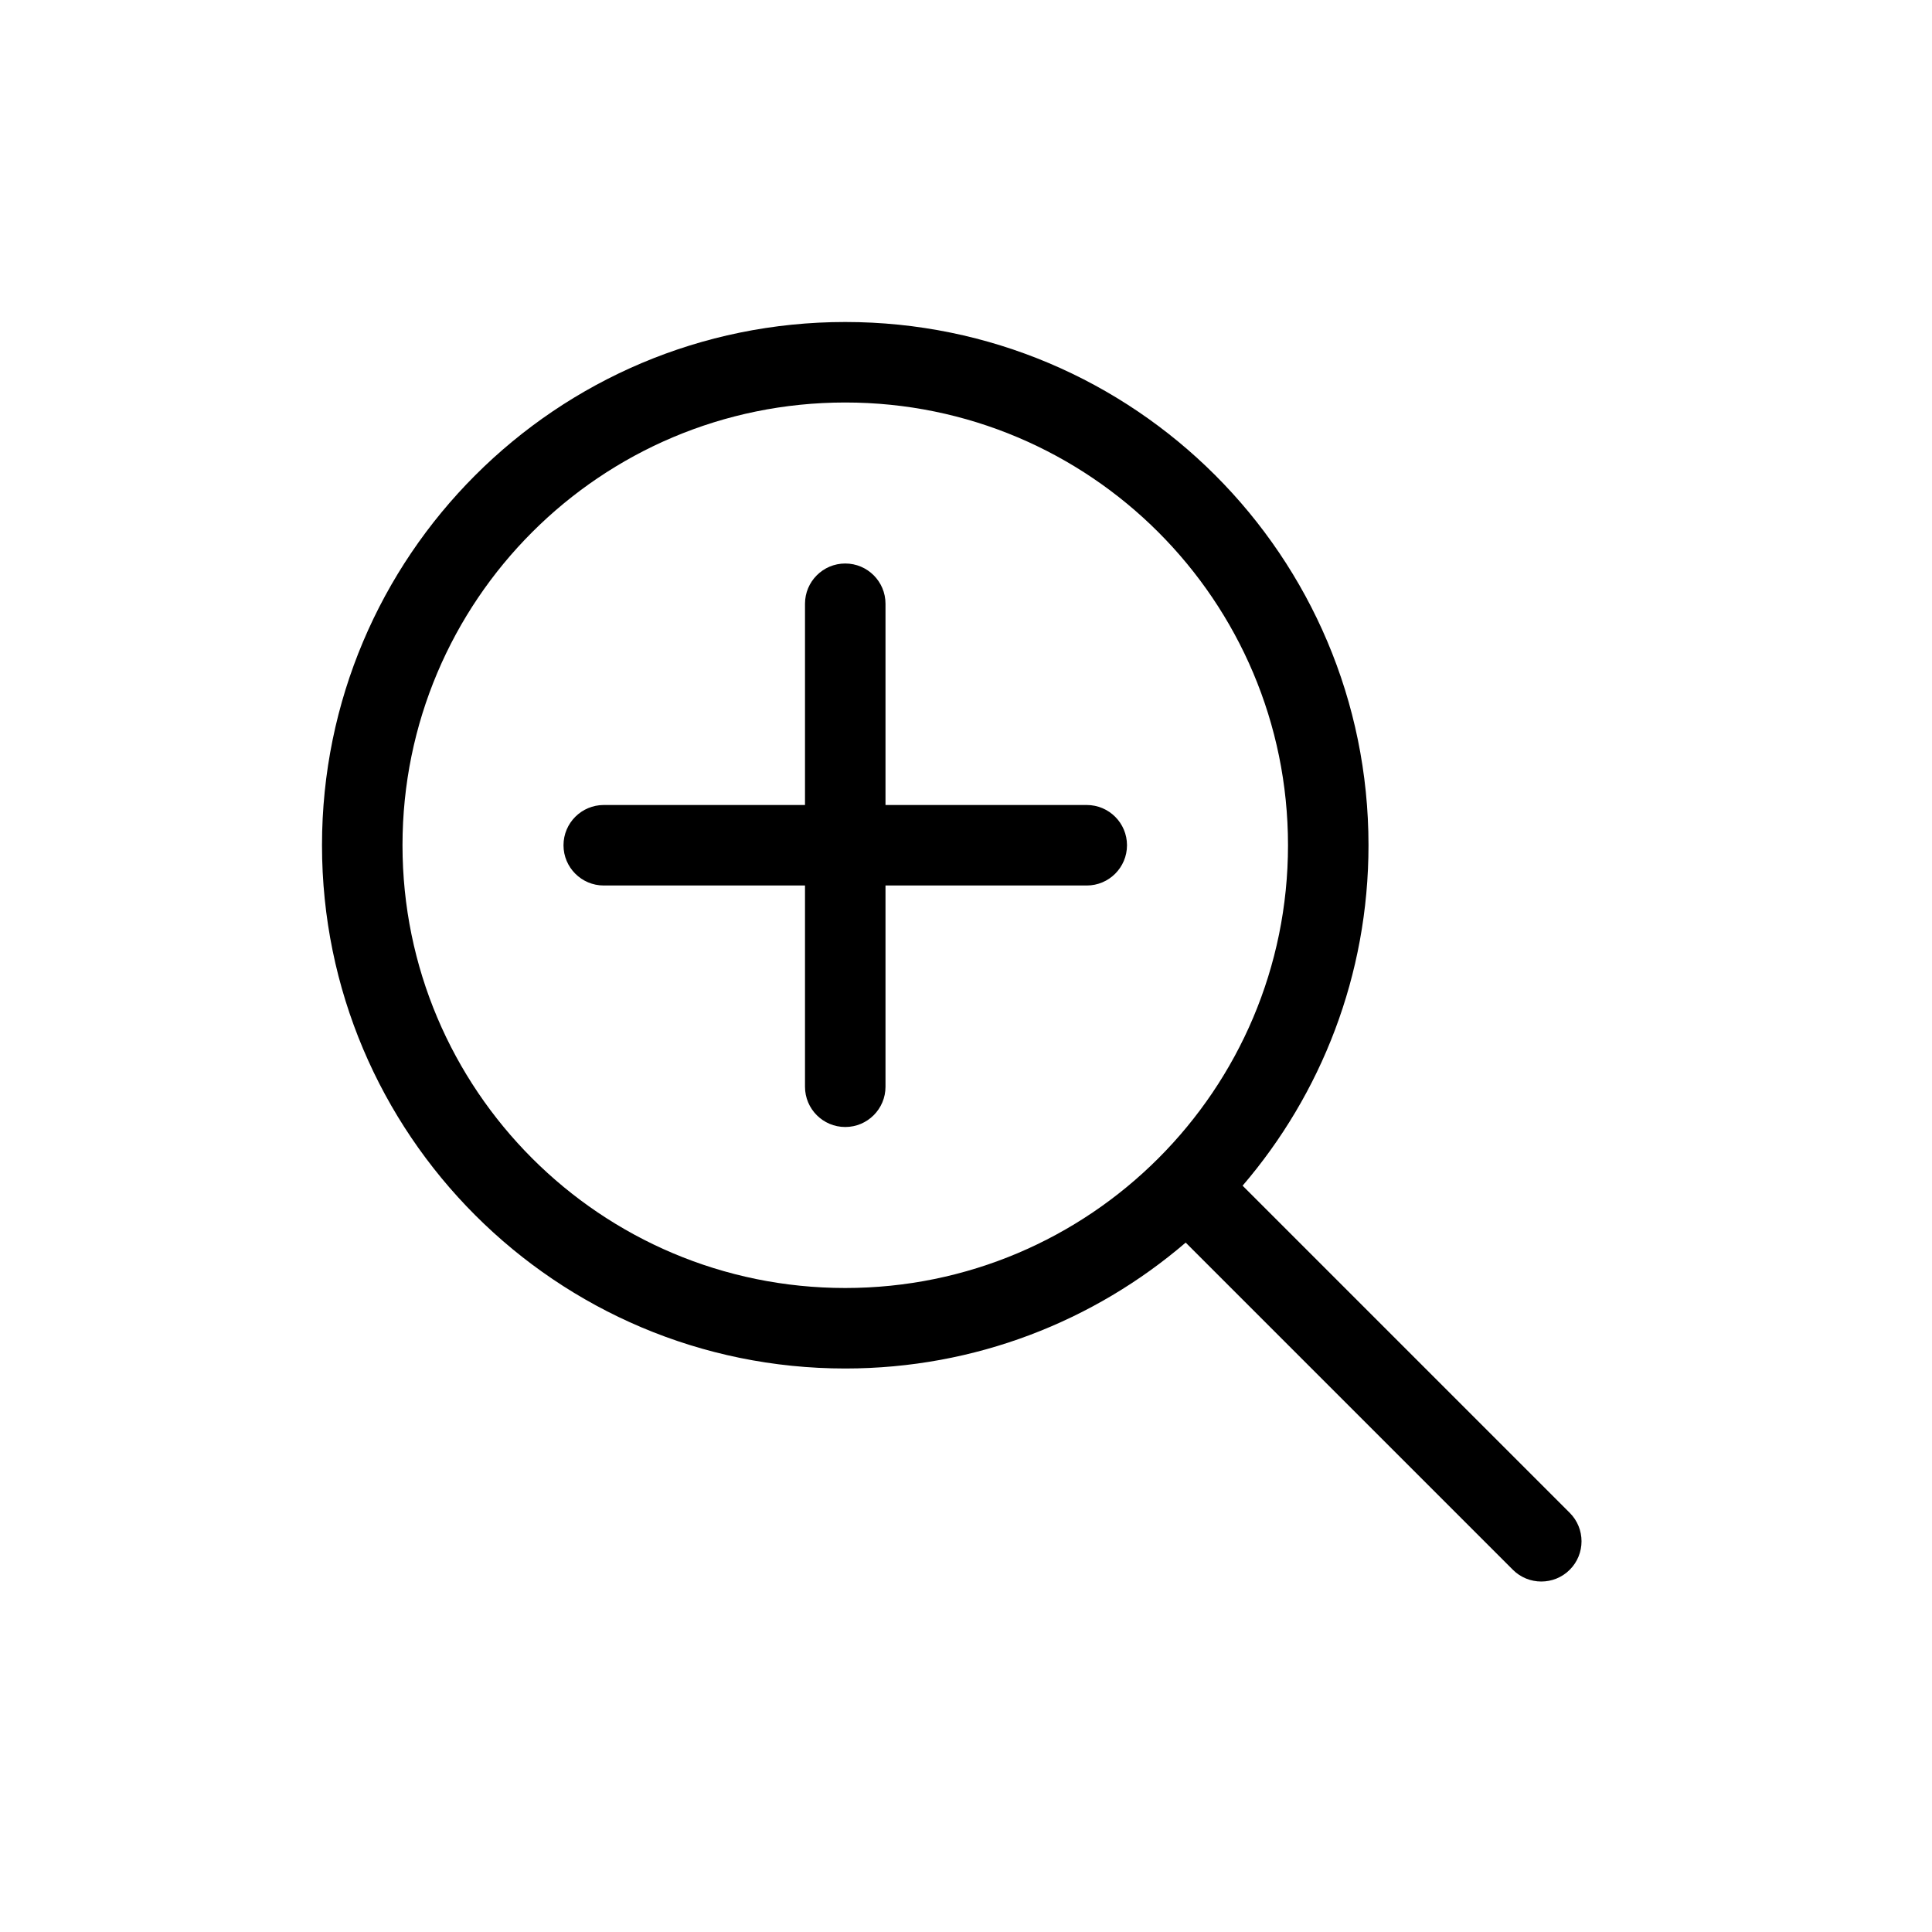 <?xml version="1.0" encoding="UTF-8"?>
<svg width="24px" height="24px" viewBox="0 0 24 24" version="1.1" xmlns="http://www.w3.org/2000/svg" xmlns:xlink="http://www.w3.org/1999/xlink">
    <title>01_Common_Btn/1_Common/common_zoom_in</title>
    <g id="01_Common_Btn/1_Common/common_zoom_in" stroke="none" stroke-width="1" fill="none" fill-rule="evenodd">
        <rect id="矩形" x="0" y="0" width="24" height="24"></rect>
        <path d="M10.5,4 C14.09,4 17,6.91 17,10.5 C17,12.115 16.411,13.592 15.436,14.729 L19.5,18.793 C19.695,18.988 19.695,19.305 19.5,19.5 C19.305,19.695 18.988,19.695 18.793,19.5 L14.729,15.436 C13.592,16.411 12.115,17 10.5,17 C6.91,17 4,14.09 4,10.5 C4,6.91 6.91,4 10.5,4 Z M10.5,5 C7.462,5 5,7.462 5,10.5 C5,13.538 7.462,16 10.5,16 C13.538,16 16,13.538 16,10.5 C16,7.462 13.538,5 10.5,5 Z M10.5,7 C10.776,7 11,7.224 11,7.5 L11,10 L13.5,10 C13.776,10 14,10.224 14,10.5 C14,10.776 13.776,11 13.5,11 L11,11 L11,13.5 C11,13.776 10.776,14 10.5,14 C10.224,14 10,13.776 10,13.5 L10,11 L7.5,11 C7.224,11 7,10.776 7,10.5 C7,10.224 7.224,10 7.5,10 L10,10 L10,7.5 C10,7.224 10.224,7 10.5,7 Z" id="Color" fill="#000000" fill-rule="nonzero"></path>
    </g>
</svg>